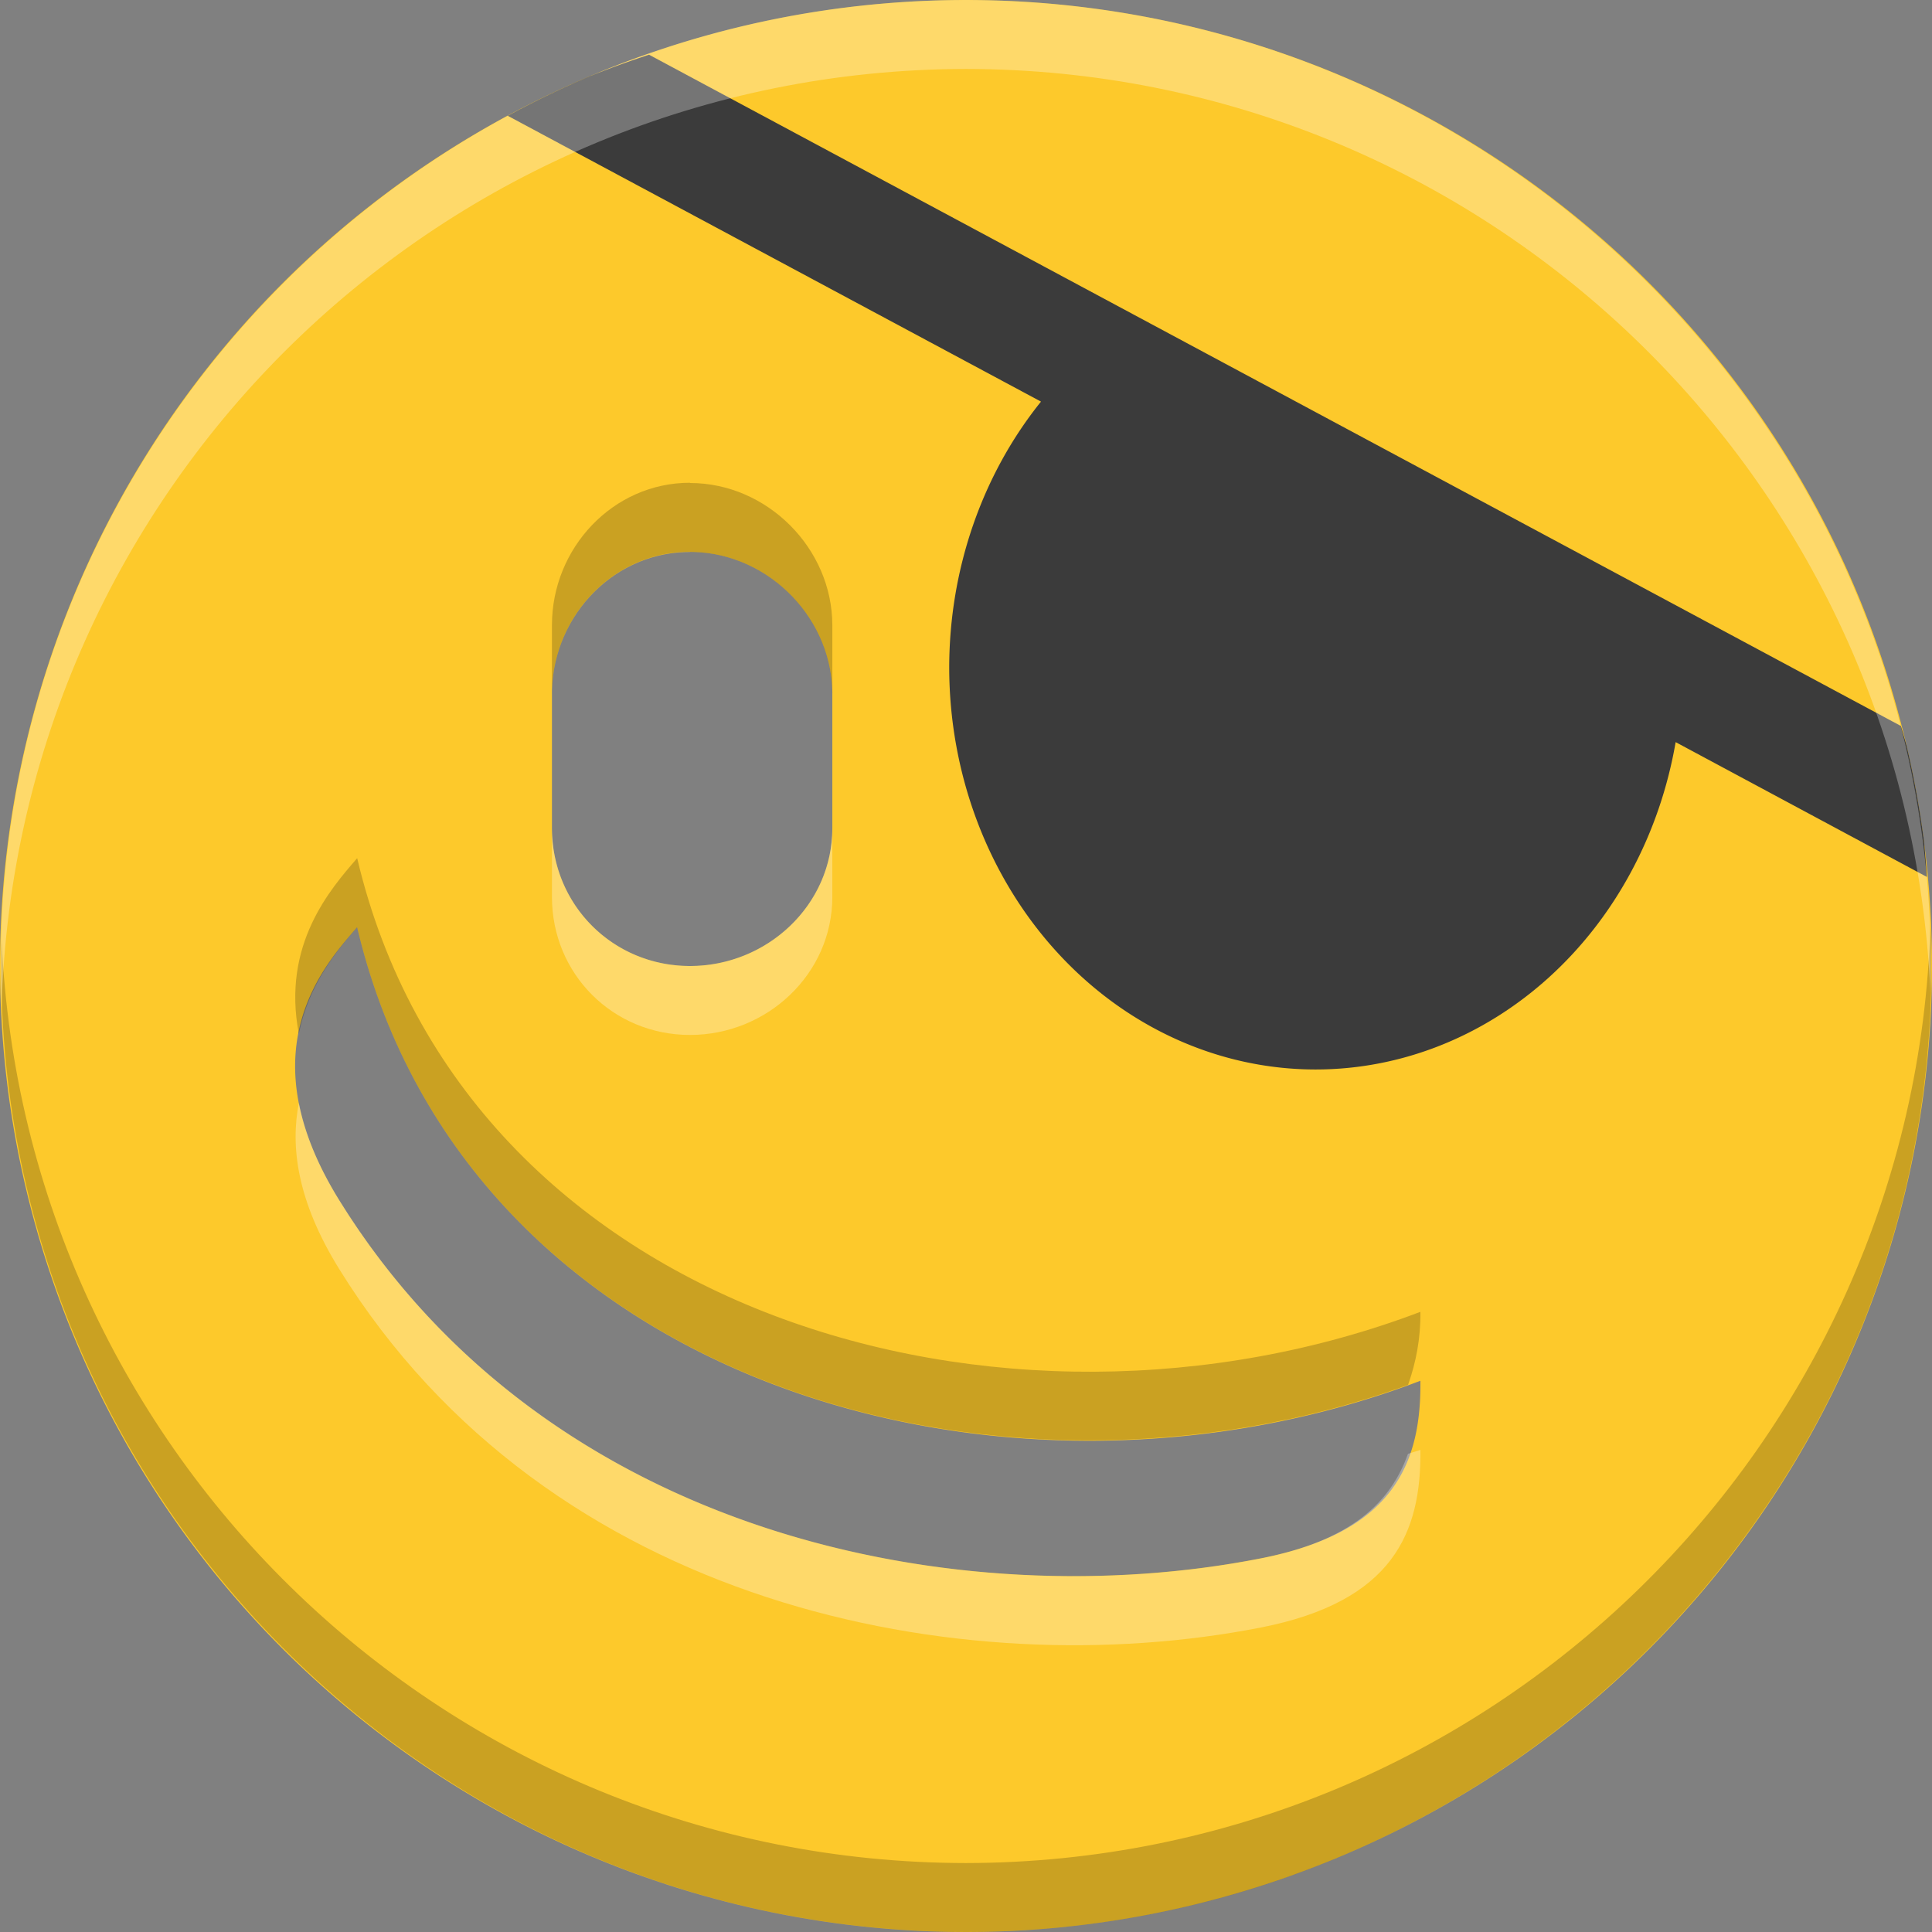 <?xml version="1.0" encoding="UTF-8" standalone="no"?>
<svg
   xmlns:dc="http://purl.org/dc/elements/1.1/"
   xmlns:cc="http://creativecommons.org/ns#"
   xmlns:rdf="http://www.w3.org/1999/02/22-rdf-syntax-ns#"
   xmlns:svg="http://www.w3.org/2000/svg"
   xmlns="http://www.w3.org/2000/svg"
   xmlns:sodipodi="http://sodipodi.sourceforge.net/DTD/sodipodi-0.dtd"
   xmlns:inkscape="http://www.inkscape.org/namespaces/inkscape"
   width="16"
   height="16"
   version="1.1"
   id="svg4"
   sodipodi:docname="face-pirate.svg"
   inkscape:version="0.92.4 (5da689c313, 2019-01-14)">
  <rect width="100%" height="100%" fill="#808080" stroke="none"/>
  <defs
     id="defs8" />
  <sodipodi:namedview
     pagecolor="#ffffff"
     bordercolor="#666666"
     borderopacity="1"
     objecttolerance="10"
     gridtolerance="10"
     guidetolerance="10"
     inkscape:pageopacity="0"
     inkscape:pageshadow="2"
     inkscape:window-width="1920"
     inkscape:window-height="1016"
     id="namedview6"
     showgrid="false"
     inkscape:zoom="41.7193"
     inkscape:cx="4.6483308"
     inkscape:cy="9.1231492"
     inkscape:window-x="0"
     inkscape:window-y="27"
     inkscape:window-maximized="1"
     inkscape:current-layer="svg4" />
  <path
     d="M 8,0 A 8,8 0 1 0 8,16 8,8 0 0 0 8,0 Z M 5.714,4.571 c 0.639,0 1.179,0.541 1.179,1.178 V 6.857 C 6.894,7.495 6.353,8 5.714,8 5.077,8 4.571,7.495 4.571,6.857 V 5.749 c 0,-0.638 0.505,-1.178 1.143,-1.178 z m 4.571,0 c 0.639,0 1.143,0.541 1.143,1.178 V 6.857 C 11.429,7.495 10.925,8 10.286,8 9.648,8 9.143,7.495 9.143,6.857 V 5.749 c 0,-0.638 0.505,-1.178 1.143,-1.178 z M 2.958,7.679 C 3.849,11.457 8.321,12.744 11.763,11.435 c 0.008,0.683 -0.223,1.254 -1.319,1.47 C 7.969,13.392 4.546,12.742 2.81,9.941 2.049,8.713 2.665,8.015 2.958,7.678 Z"
     id="path2"
     style="fill:#fdc92b;fill-opacity:1;stroke-width:1.143"
     inkscape:connector-curvature="0" />
  <path
     style="opacity:0.2;fill:#000000;fill-opacity:1;stroke-width:1.143"
     d="m 5.714,3.998 c -0.638,0 -1.143,0.541 -1.143,1.179 v 0.571 c 0,-0.638 0.505,-1.179 1.143,-1.179 v 0.002 c 0.639,0 1.179,0.541 1.179,1.179 V 5.179 C 6.893,4.541 6.353,4 5.714,4 Z M 2.958,7.107 C 2.737,7.362 2.332,7.823 2.475,8.562 2.556,8.148 2.801,7.859 2.958,7.679 3.84,11.42 8.233,12.714 11.661,11.469 11.727,11.282 11.766,11.082 11.763,10.864 8.321,12.172 3.849,10.885 2.958,7.107 Z M 15.987,7.652 C 15.866,11.977 12.327,15.423 8,15.429 3.719,15.425 0.2,12.053 0.013,7.777 -0.112,12.277 3.498,15.994 8,16 c 4.553,-0.003 8.185,-3.8 7.987,-8.348 z"
     id="path822"
     inkscape:connector-curvature="0"
     sodipodi:nodetypes="csccccscccccccccccccc" />
  <path
     style="color:#000000;font-style:normal;font-variant:normal;font-weight:normal;font-stretch:normal;font-size:medium;line-height:normal;font-family:sans-serif;font-variant-ligatures:normal;font-variant-position:normal;font-variant-caps:normal;font-variant-numeric:normal;font-variant-alternates:normal;font-feature-settings:normal;text-indent:0;text-align:start;text-decoration:none;text-decoration-line:none;text-decoration-style:solid;text-decoration-color:#000000;letter-spacing:normal;word-spacing:normal;text-transform:none;writing-mode:lr-tb;direction:ltr;text-orientation:mixed;dominant-baseline:auto;baseline-shift:baseline;text-anchor:start;white-space:normal;shape-padding:0;clip-rule:nonzero;display:inline;overflow:visible;visibility:visible;opacity:1;isolation:auto;mix-blend-mode:normal;color-interpolation:sRGB;color-interpolation-filters:linearRGB;solid-color:#000000;solid-opacity:1;vector-effect:none;fill:#3b3b3b;fill-opacity:1;fill-rule:nonzero;stroke:none;stroke-width:1px;stroke-linecap:butt;stroke-linejoin:miter;stroke-miterlimit:4;stroke-dasharray:none;stroke-dashoffset:0;stroke-opacity:1;color-rendering:auto;image-rendering:auto;shape-rendering:auto;text-rendering:auto;enable-background:accumulate"
     d="M 5.375 0.453 A 8 8 0 0 0 4.885 0.631 A 8 8 0 0 0 4.205 0.959 L 8.621 3.326 A 3.035 3.332 0 0 0 7.861 5.525 A 3.035 3.332 0 0 0 10.896 8.857 A 3.035 3.332 0 0 0 13.877 6.146 L 15.957 7.262 A 8 8 0 0 0 15.934 6.969 A 8 8 0 0 0 15.791 6.182 A 8 8 0 0 0 15.742 6.012 L 5.375 0.453 z "
     id="path832" />
  <path
     style="opacity:0.3;fill:#ffffff;fill-opacity:1;stroke-width:1.143"
     d="M 8,0 C 3.447,0.003 -0.185,3.8 0.013,8.348 0.134,4.023 3.673,0.577 8,0.571 12.281,0.575 15.8,3.947 15.987,8.223 16.112,3.723 12.502,0.006 8,0 Z M 4.571,6.857 v 0.571 c 0,0.638 0.505,1.143 1.143,1.143 0.639,0 1.179,-0.505 1.179,-1.143 V 6.857 C 6.893,7.495 6.353,8 5.714,8 5.077,8 4.571,7.495 4.571,6.857 Z M 2.475,9.134 c -0.07,0.358 -0.018,0.808 0.335,1.377 1.736,2.801 5.159,3.453 7.634,2.967 1.096,-0.216 1.327,-0.788 1.319,-1.471 -0.034,0.013 -0.069,0.021 -0.103,0.033 -0.142,0.4 -0.47,0.719 -1.217,0.866 C 7.969,13.393 4.546,12.741 2.81,9.94 2.624,9.64 2.522,9.373 2.475,9.134 Z"
     id="path817"
     inkscape:connector-curvature="0"
     sodipodi:nodetypes="ccccccssscsccccccccc" />
</svg>
